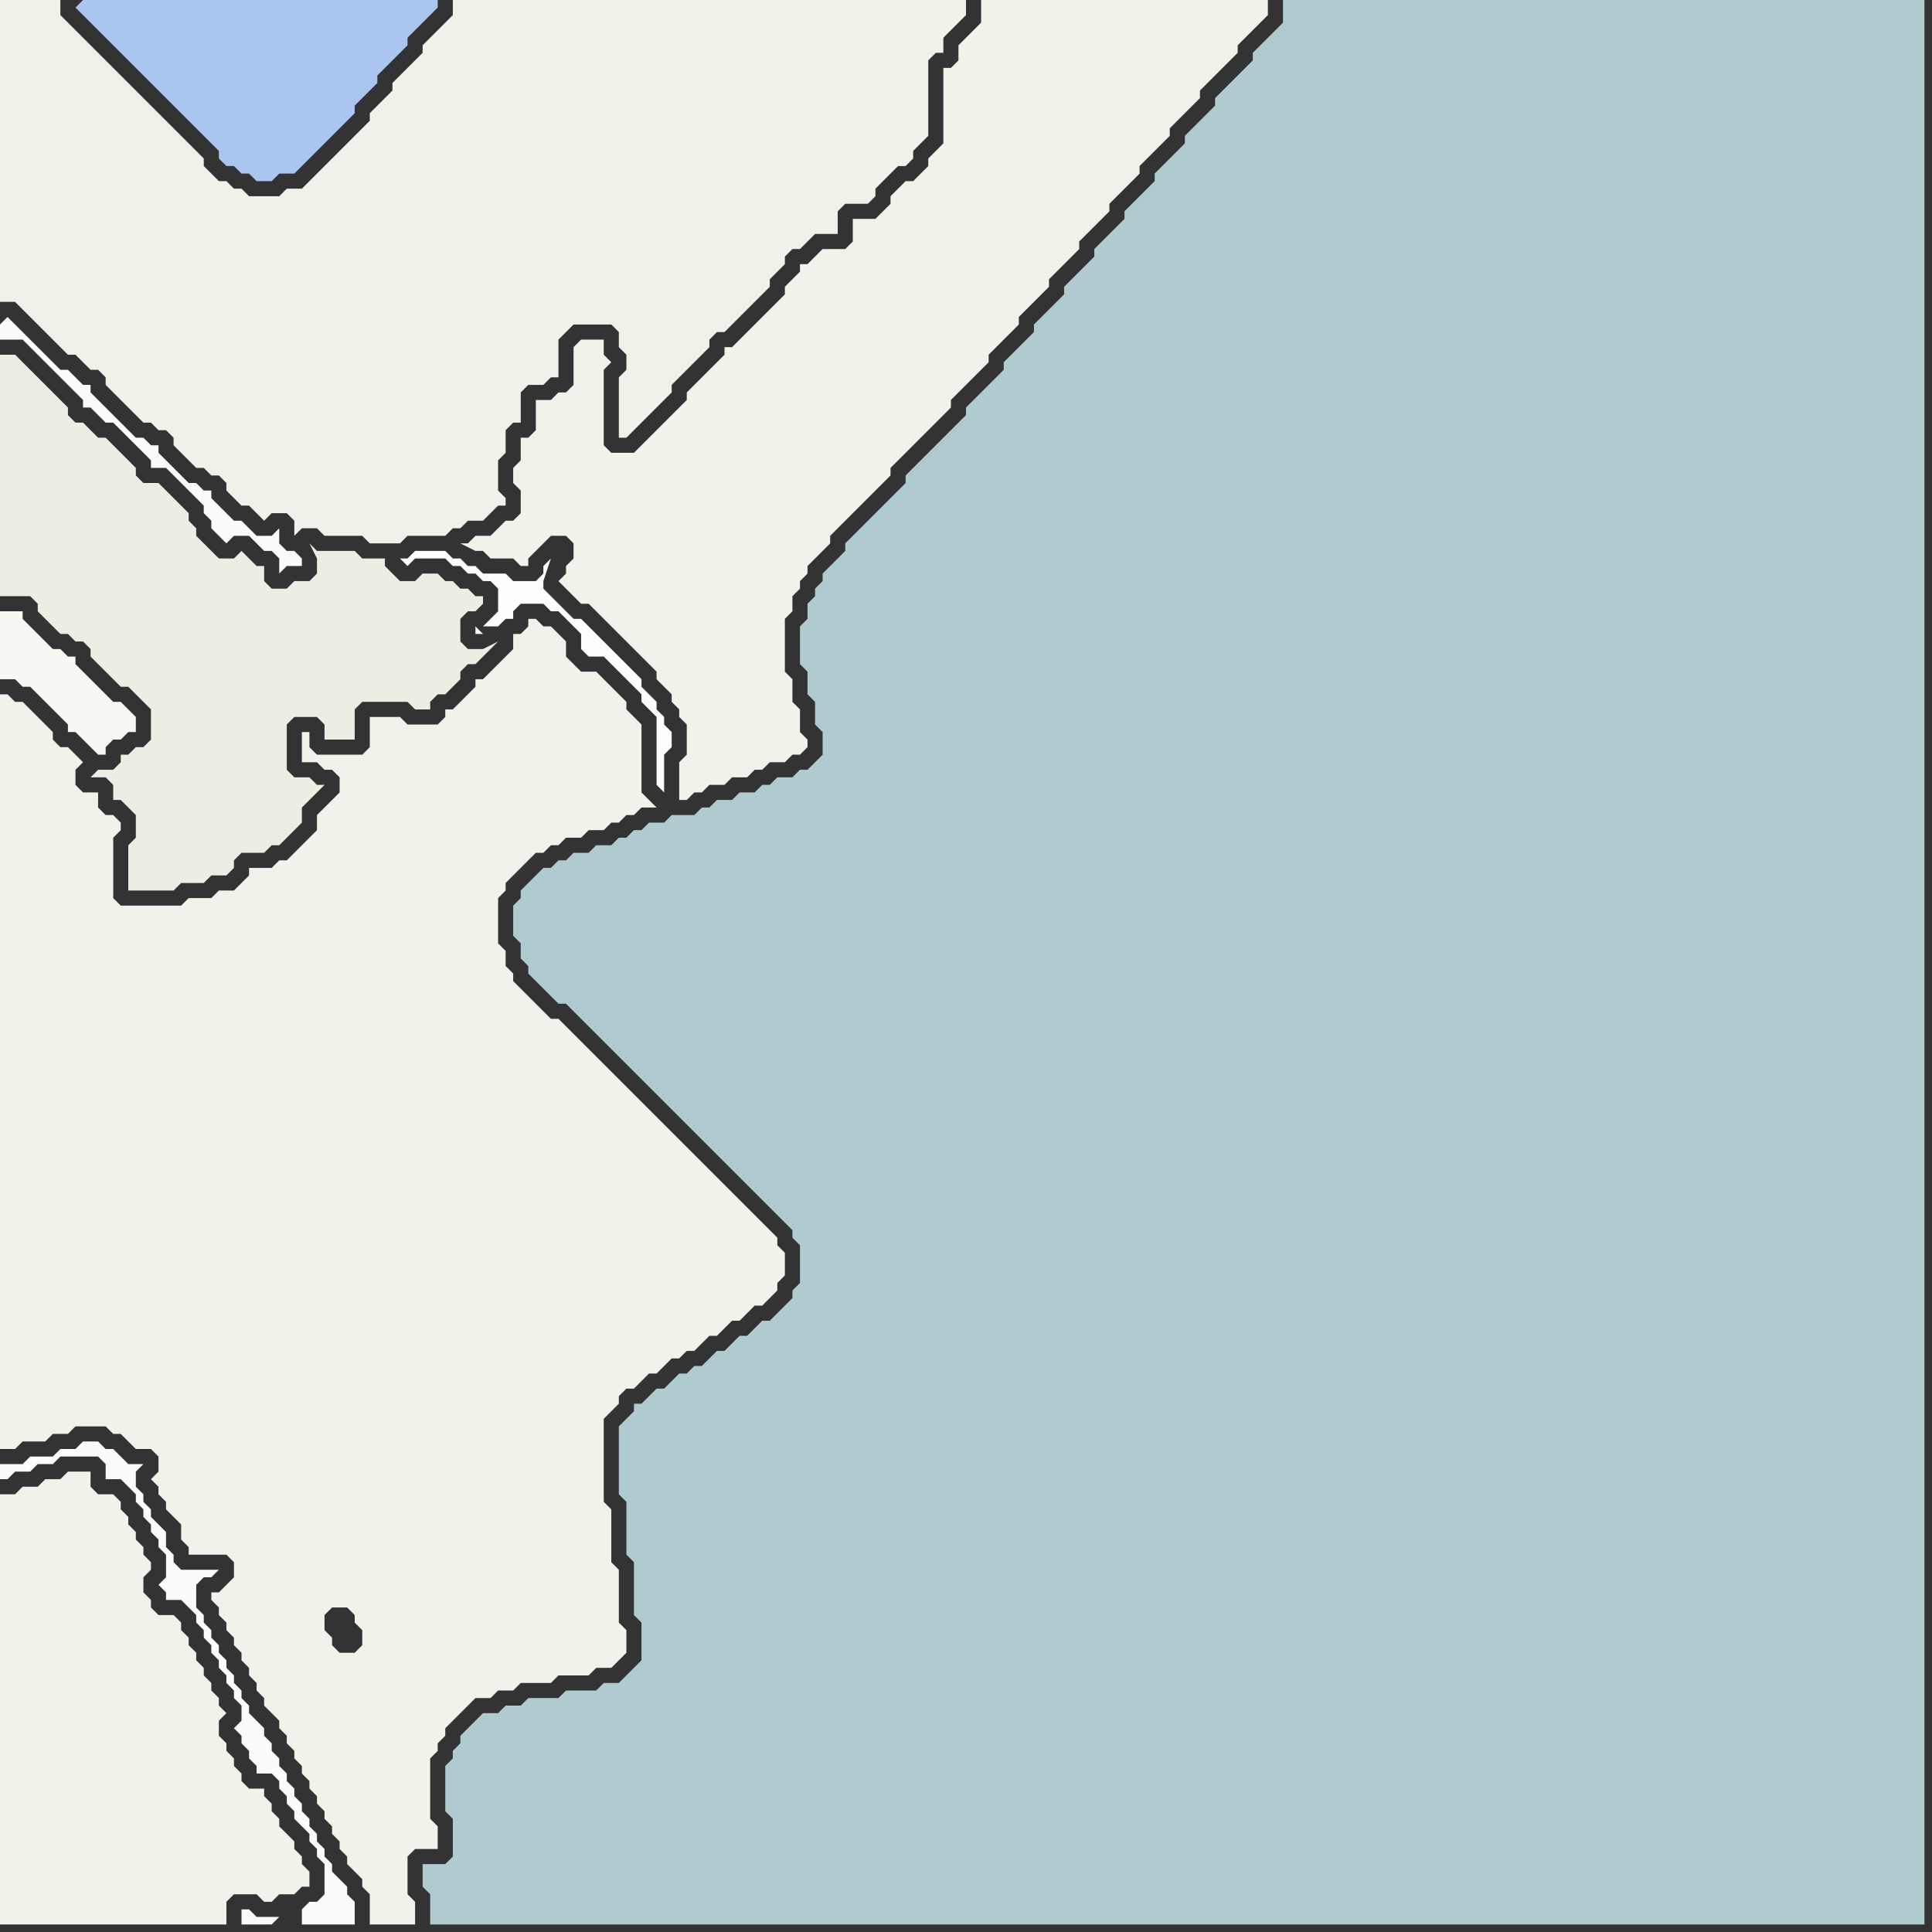 <svg width="256" height="256" xmlns="http://www.w3.org/2000/svg"><rect width="100%" height="100%" fill="#333333" stroke="none"/><script> 
var tempColor;
function hoverPath(evt){
obj = evt.target;
tempColor = obj.getAttribute("fill");
obj.setAttribute("fill","red");
//alert(tempColor);
//obj.setAttribute("stroke","red");}
function recoverPath(evt){
obj = evt.target;
obj.setAttribute("fill", tempColor);
//obj.setAttribute("stroke", tempColor);
}</script><path onmouseover="hoverPath(evt)" onmouseout="recoverPath(evt)" fill="rgb(243,242,234)" d="M  0,200l 0,55 30,0 0,-3 1,-1 3,0 1,1 1,0 1,-1 2,0 1,-1 1,0 0,-2 -1,-1 0,-1 -1,-1 0,-1 -1,-1 -1,-1 0,-1 -1,-1 0,-1 -1,-1 0,-1 -2,0 -1,-1 0,-1 -1,-1 0,-1 -1,-1 0,-1 -1,-1 0,-2 1,-1 -1,-1 0,-1 -1,-1 0,-1 -1,-1 0,-1 -1,-1 0,-1 -1,-1 0,-1 -1,-1 0,-1 -1,-1 -2,0 -1,-1 0,-1 -1,-1 0,-2 1,-1 0,-1 -1,-1 0,-1 -1,-1 0,-1 -1,-1 0,-1 -1,-1 0,-1 -1,-1 -2,0 -1,-1 0,-2 -3,0 -1,1 -2,0 -1,1 -2,0 -1,1 -2,0Z"/>
<path onmouseover="hoverPath(evt)" onmouseout="recoverPath(evt)" fill="rgb(251,251,249)" d="M  37,254l -3,0 -1,-1 -1,0 0,2 4,0 1,-1 3,-1 0,2 7,0 0,-3 -1,-1 0,-1 -1,-1 -1,-1 0,-1 -1,-1 0,-1 -1,-1 0,-1 -1,-1 0,-1 -1,-1 0,-1 -1,-1 0,-1 -1,-1 0,-1 -1,-1 0,-1 -1,-1 0,-1 -1,-1 0,-1 -1,-1 -1,-1 0,-1 -1,-1 0,-1 -1,-1 0,-1 -1,-1 0,-1 -1,-1 0,-1 -1,-1 0,-1 -1,-1 0,-1 -1,-1 0,-3 1,-1 1,0 1,-1 -5,0 -1,-1 0,-1 -1,-1 0,-2 -1,-1 -1,-1 0,-1 -1,-1 0,-1 -1,-1 0,-2 1,-1 -2,0 -1,-1 -1,-1 -1,0 -1,-1 -2,0 -1,1 -2,0 -1,1 -3,0 -1,1 -3,0 0,2 1,0 1,-1 2,0 1,-1 2,0 1,-1 5,0 1,1 0,2 2,0 1,1 1,1 0,1 1,1 0,1 1,1 0,1 1,1 0,1 1,1 0,3 -1,1 1,1 0,1 2,0 1,1 1,1 0,1 1,1 0,1 1,1 0,1 1,1 0,1 1,1 0,1 1,1 0,1 1,1 0,2 -1,1 1,1 0,1 1,1 0,1 1,1 0,1 2,0 1,1 0,1 1,1 0,1 1,1 0,1 1,1 1,1 0,1 1,1 0,1 1,1 0,4 -1,1 -1,0 -1,1 -3,1Z"/>
<path onmouseover="hoverPath(evt)" onmouseout="recoverPath(evt)" fill="rgb(243,242,234)" d="M  46,213l 0,0 1,1 0,1 1,1 0,2 -1,1 -2,0 -1,-1 0,-1 -1,-1 0,-2 1,-1 2,0 -14,6 0,1 1,1 0,1 1,1 0,1 1,1 0,1 1,1 1,1 0,1 1,1 0,1 1,1 0,1 1,1 0,1 1,1 0,1 1,1 0,1 1,1 0,1 1,1 0,1 1,1 0,1 1,1 0,1 1,1 1,1 0,1 1,1 0,4 6,0 0,-3 -1,-1 0,-5 1,-1 3,0 0,-3 -1,-1 0,-8 1,-1 0,-1 1,-1 0,-1 1,-1 1,-1 1,-1 1,-1 2,0 1,-1 2,0 1,-1 4,0 1,-1 4,0 1,-1 2,0 1,-1 1,-1 0,-3 -1,-1 0,-7 -1,-1 0,-7 -1,-1 0,-11 1,-1 1,-1 0,-1 1,-1 1,0 2,-2 1,0 1,-1 1,-1 1,0 1,-1 1,0 1,-1 1,-1 1,0 1,-1 1,-1 1,0 1,-1 1,-1 1,0 1,-1 1,-1 0,-1 1,-1 0,-3 -1,-1 0,-1 -1,-1 -1,-1 -1,-1 -1,-1 -1,-1 -1,-1 -1,-1 -1,-1 -1,-1 -1,-1 -1,-1 -1,-1 -1,-1 -1,-1 -1,-1 -1,-1 -1,-1 -1,-1 -1,-1 -1,-1 -1,-1 -1,-1 -1,-1 -1,-1 -1,-1 -1,-1 -1,-1 -1,-1 -1,-1 -1,0 -1,-1 -1,-1 -1,-1 -1,-1 -1,-1 0,-1 -1,-1 0,-2 -1,-1 0,-6 1,-1 0,-1 1,-1 1,-1 1,-1 1,-1 1,0 1,-1 1,0 1,-1 2,0 1,-1 2,0 1,-1 1,0 1,-1 1,0 1,-1 2,0 -1,-1 0,0 -1,-1 0,-9 -1,-1 -1,-1 0,-1 -1,-1 -1,-1 -1,-1 -1,-1 -2,0 -1,-1 -1,-1 0,-2 -1,-1 -1,-1 -1,0 -1,-1 -1,0 0,1 -1,1 -1,0 0,2 -1,1 -1,1 -1,1 -1,1 -1,0 0,1 -1,1 -1,1 -1,1 -1,0 0,1 -1,1 -4,0 -1,-1 -4,0 0,4 -1,1 -6,0 -1,-1 0,-2 -1,0 0,4 2,0 1,1 1,0 1,1 0,2 -1,1 -1,1 -1,1 0,2 -1,1 -2,2 -1,1 -1,0 -1,1 -3,0 0,1 -1,1 -1,1 -2,0 -1,1 -3,0 -1,1 -8,0 -1,-1 0,-8 1,-1 0,-1 -1,-1 -1,0 -1,-1 0,-2 -2,0 -1,-1 0,-2 1,-1 -1,-1 0,0 -1,-1 -1,0 -1,-1 0,-1 -1,-1 -1,-1 -1,-1 -1,-1 -1,0 -1,-1 -1,0 0,100 2,0 1,-1 3,0 1,-1 2,0 1,-1 4,0 1,1 1,0 1,1 1,1 2,0 1,1 0,2 -1,1 1,1 0,1 1,1 0,1 1,1 1,1 0,2 1,1 0,1 5,0 1,1 0,2 -1,1 -1,1 -1,0 0,1 1,1 0,1 1,1 0,1 1,1 0,1 1,1 14,-6Z"/>
<path onmouseover="hoverPath(evt)" onmouseout="recoverPath(evt)" fill="rgb(242,241,233)" d="M  82,54l 0,4 1,0 1,-1 1,-1 1,-1 1,-1 1,-1 1,-1 0,-1 1,-1 1,-1 1,-1 1,-1 1,-1 0,-1 1,-1 1,0 1,-1 1,-1 2,-2 1,-1 1,-1 0,-1 1,-1 1,-1 0,-1 1,-1 1,0 1,-1 1,-1 3,0 0,-3 1,-1 3,0 1,-1 0,-1 1,-1 1,-1 1,-1 1,0 1,-1 0,-1 1,-1 1,-1 0,-10 1,-1 1,0 0,-2 1,-1 1,-1 1,-1 0,-2 -68,0 0,2 -1,1 -1,1 -1,1 -1,1 0,1 -1,1 -1,1 -1,1 -1,1 0,1 -1,1 -2,2 0,1 -1,1 -1,1 -1,1 -1,1 -1,1 -1,1 -1,1 -1,1 -1,1 -2,0 -1,1 -4,0 -1,-1 -1,0 -1,-1 -1,0 -1,-1 -1,-1 0,-1 -1,-1 -1,-1 -1,-1 -1,-1 -1,-1 -1,-1 -1,-1 -1,-1 -1,-1 -1,-1 -1,-1 -1,-1 -1,-1 -1,-1 -1,-1 -1,-1 -1,-1 -1,-1 -1,-1 0,-2 -8,0 0,40 2,0 1,1 1,1 2,2 1,1 1,1 1,1 1,0 2,2 1,0 1,1 0,1 1,1 2,2 1,1 1,1 1,0 1,1 1,0 1,1 0,1 1,1 1,1 1,1 1,0 1,1 1,0 1,1 0,1 1,1 1,1 1,0 1,1 1,1 1,-1 2,0 1,1 0,2 1,-1 2,0 1,1 5,0 1,1 4,0 1,-1 5,0 1,-1 1,0 1,-1 2,0 1,-1 1,-1 1,0 0,-1 -1,-1 0,-4 1,-1 0,-3 1,-1 1,0 0,-4 1,-1 2,0 1,-1 1,0 0,-5 2,-2 5,0 1,1 0,2 1,1 0,2 -1,1Z"/>
<path onmouseover="hoverPath(evt)" onmouseout="recoverPath(evt)" fill="rgb(251,251,249)" d="M  0,43l 0,2 3,0 2,2 1,1 1,1 1,1 1,1 1,1 1,1 0,1 1,0 1,1 1,1 1,0 1,1 1,1 1,1 1,1 1,1 0,1 2,0 1,1 2,2 1,1 1,1 0,1 1,1 0,1 1,1 1,1 1,-1 2,0 1,1 1,1 1,0 1,1 0,2 1,-1 2,0 0,-1 -1,-1 -1,0 -1,-1 0,-2 -1,1 -2,0 -1,-1 -1,-1 -1,0 -1,-1 -1,-1 -1,-1 0,-1 -1,0 -1,-1 -1,0 -2,-2 -1,-1 -1,-1 0,-1 -1,0 -1,-1 -1,0 -1,-1 -1,-1 -1,-1 -1,-1 -1,-1 -1,-1 0,-1 -1,0 -1,-1 -1,-1 -1,0 -1,-1 -1,-1 -1,-1 -1,-1 -1,-1 -1,-1 -1,-1 -1,1Z"/>
<path onmouseover="hoverPath(evt)" onmouseout="recoverPath(evt)" fill="rgb(238,237,227)" d="M  0,49l 0,30 4,0 1,1 0,1 1,1 1,1 1,1 1,0 1,1 1,0 1,1 0,1 1,1 1,1 1,1 1,1 1,0 1,1 1,1 1,1 0,4 -1,1 -1,0 -1,1 -1,0 0,1 -1,1 -2,0 -1,1 2,0 1,1 0,2 1,0 1,1 1,1 0,3 -1,1 0,6 6,0 1,-1 3,0 1,-1 2,0 1,-1 0,-1 1,-1 3,0 1,-1 1,0 1,-1 1,-1 1,-1 0,-2 1,-1 1,-1 1,-1 -1,0 -1,-1 -2,0 -1,-1 0,-6 1,-1 3,0 1,1 0,2 4,0 0,-4 1,-1 6,0 1,1 2,0 0,-1 1,-1 1,0 1,-1 1,-1 0,-1 1,-1 1,0 1,-1 1,-1 1,-1 -2,1 -2,0 -1,-1 0,-3 1,-1 1,0 1,-1 0,-1 -1,0 -1,-1 -1,0 -1,-1 -1,0 -1,-1 -2,0 -1,1 -2,0 -1,-1 -1,-1 0,-1 -3,0 -1,-1 -5,0 -1,-1 1,2 0,2 -1,1 -2,0 -1,1 -2,0 -1,-1 0,-2 -1,0 -1,-1 -1,-1 -1,1 -2,0 -1,-1 -1,-1 -1,-1 0,-1 -1,-1 0,-1 -1,-1 -1,-1 -1,-1 -1,-1 -2,0 -1,-1 0,-1 -1,-1 -1,-1 -1,-1 -1,-1 -1,0 -1,-1 -1,-1 -1,0 -1,-1 0,-1 -1,-1 -1,-1 -1,-1 -1,-1 -1,-1 -1,-1 -1,-1 -2,0Z"/>
<path onmouseover="hoverPath(evt)" onmouseout="recoverPath(evt)" fill="rgb(248,248,242)" d="M  1,81l -1,0 0,9 2,0 1,1 1,0 1,1 1,1 1,1 1,1 1,1 0,1 1,0 1,1 1,1 1,1 1,0 0,-1 1,-1 1,0 1,-1 1,0 0,-2 -1,-1 0,0 -1,-1 -1,0 -1,-1 -1,-1 -1,-1 -1,-1 -1,-1 0,-1 -1,0 -1,-1 -1,0 -2,-2 -1,-1 -1,-1 0,-1Z"/>
<path onmouseover="hoverPath(evt)" onmouseout="recoverPath(evt)" fill="rgb(171,198,238)" d="M  10,1l 0,0 1,1 1,1 1,1 1,1 1,1 1,1 1,1 1,1 1,1 1,1 1,1 1,1 1,1 1,1 1,1 1,1 1,1 1,1 1,1 0,1 1,1 1,0 1,1 1,0 1,1 2,0 1,-1 2,0 1,-1 1,-1 1,-1 1,-1 1,-1 2,-2 1,-1 0,-1 1,-1 1,-1 1,-1 0,-1 1,-1 1,-1 1,-1 1,-1 0,-1 1,-1 2,-2 1,-1 0,-1 -47,0 -1,1Z"/>
<path onmouseover="hoverPath(evt)" onmouseout="recoverPath(evt)" fill="rgb(176,203,208)" d="M  62,229l 0,0 -1,1 0,1 -1,1 0,1 -1,1 0,6 1,1 0,5 -1,1 -3,0 0,3 1,1 0,4 198,0 0,-255 -85,0 0,3 -1,1 -1,1 -1,1 -1,1 0,1 -1,1 -1,1 -1,1 -1,1 -1,1 0,1 -1,1 -1,1 -1,1 -1,1 0,1 -1,1 -1,1 -1,1 -1,1 0,1 -1,1 -1,1 -1,1 -1,1 0,1 -1,1 -3,3 0,1 -1,1 -1,1 -1,1 -1,1 0,1 -1,1 -1,1 -1,1 -1,1 0,1 -1,1 -3,3 0,1 -2,2 -1,1 -1,1 -1,1 0,1 -1,1 -1,1 -1,1 -1,1 -1,1 -1,1 -1,1 -1,1 0,1 -1,1 -1,1 -1,1 -1,1 -1,1 -1,1 -1,1 -1,1 0,1 -3,3 0,1 -1,1 0,1 -1,1 0,2 -1,1 0,5 1,1 0,3 1,1 0,3 1,1 0,3 -1,1 -1,1 -1,0 -1,1 -2,0 -1,1 -1,0 -1,1 -2,0 -1,1 -2,0 -1,1 -1,0 -1,1 -3,0 -1,1 -2,0 -1,1 -1,0 -1,1 -1,0 -1,1 -2,0 -1,1 -2,0 -1,1 -1,0 -1,1 -1,0 -1,1 -1,1 -1,1 0,1 -1,1 0,4 1,1 0,2 1,1 0,1 1,1 1,1 1,1 1,1 1,0 1,1 1,1 1,1 1,1 1,1 1,1 1,1 1,1 1,1 1,1 1,1 1,1 1,1 1,1 1,1 3,3 1,1 1,1 1,1 1,1 1,1 1,1 1,1 1,1 1,1 1,1 1,1 1,1 0,1 1,1 0,5 -1,1 0,1 -1,1 -1,1 -1,1 -1,0 -1,1 -1,1 -1,0 -1,1 -1,1 -1,0 -1,1 -1,1 -1,0 -1,1 -1,0 -1,1 -1,1 -1,0 -1,1 -1,1 -1,0 0,1 -1,1 -1,1 0,9 1,1 0,7 1,1 0,7 1,1 0,5 -2,2 -1,1 -2,0 -1,1 -4,0 -1,1 -4,0 -1,1 -2,0 -1,1 -2,0 -1,1 -1,1Z"/>
<path onmouseover="hoverPath(evt)" onmouseout="recoverPath(evt)" fill="rgb(253,253,252)" d="M  73,74l 0,0 -1,1 0,1 -1,1 -3,0 -1,-1 -3,0 -1,-1 -1,0 -1,-1 -1,0 -1,-1 -4,0 -1,1 -1,0 1,1 1,-1 4,0 1,1 1,0 1,1 1,0 1,1 1,0 1,1 0,3 -1,1 -1,1 2,0 1,-1 1,0 0,-1 1,-1 3,0 1,1 1,0 1,1 1,1 1,1 0,2 1,1 2,0 1,1 1,1 1,1 1,1 1,1 0,1 1,1 1,1 0,9 1,1 0,-5 1,-1 0,-2 -1,-1 0,-1 -1,-1 0,-1 -1,-1 -1,-1 0,-1 -1,-1 -1,-1 -1,-1 -1,-1 -1,-1 -1,-1 -1,-1 -1,-1 -1,0 -1,-1 -1,-1 -1,-1 -1,-1 0,-1 1,-3 -9,10 -1,-1 0,1 1,0 9,-10Z"/>
<path onmouseover="hoverPath(evt)" onmouseout="recoverPath(evt)" fill="rgb(242,241,234)" d="M  110,33l -1,0 -1,1 -1,1 -1,0 0,1 -1,1 -1,1 0,1 -1,1 -3,3 -1,1 -2,2 -1,0 0,1 -1,1 -1,1 -1,1 -2,2 0,1 -1,1 -1,1 -1,1 -1,1 -2,2 -1,1 -3,0 -1,-1 0,-10 1,-1 -1,-1 0,-2 -3,0 -1,1 0,5 -1,1 -1,0 -1,1 -2,0 0,4 -1,1 -1,0 0,3 -1,1 0,2 1,1 0,3 -1,1 -1,0 -1,1 -1,1 -2,0 -1,1 -1,0 2,1 1,0 1,1 3,0 1,1 1,0 0,-1 1,-1 1,-1 1,-1 2,0 1,1 0,2 -1,1 0,1 -1,1 1,1 0,0 1,1 1,1 1,0 1,1 1,1 1,1 1,1 1,1 1,1 1,1 1,1 1,1 0,1 1,1 1,1 0,1 1,1 0,1 1,1 0,4 -1,1 0,5 1,0 1,-1 1,0 1,-1 2,0 1,-1 2,0 1,-1 1,0 1,-1 2,0 1,-1 1,0 1,-1 0,-1 -1,-1 0,-3 -1,-1 0,-3 -1,-1 0,-7 1,-1 0,-2 1,-1 0,-1 1,-1 0,-1 2,-2 1,-1 0,-1 1,-1 1,-1 1,-1 1,-1 1,-1 1,-1 1,-1 1,-1 0,-1 1,-1 6,-6 1,-1 0,-1 1,-1 1,-1 1,-1 1,-1 1,-1 0,-1 2,-2 1,-1 1,-1 0,-1 1,-1 1,-1 2,-2 0,-1 3,-3 1,-1 0,-1 1,-1 1,-1 1,-1 1,-1 0,-1 1,-1 1,-1 1,-1 1,-1 0,-1 1,-1 1,-1 1,-1 1,-1 0,-1 1,-1 1,-1 1,-1 1,-1 0,-1 1,-1 1,-1 1,-1 1,-1 1,-1 0,-1 1,-1 2,-2 1,-1 0,-2 -38,0 0,3 -1,1 -2,2 0,2 -1,1 -1,0 0,10 -1,1 -1,1 0,1 -1,1 -1,1 -1,0 -1,1 -1,1 0,1 -1,1 -1,1 -3,0 0,3 -1,1Z"/>
</svg>